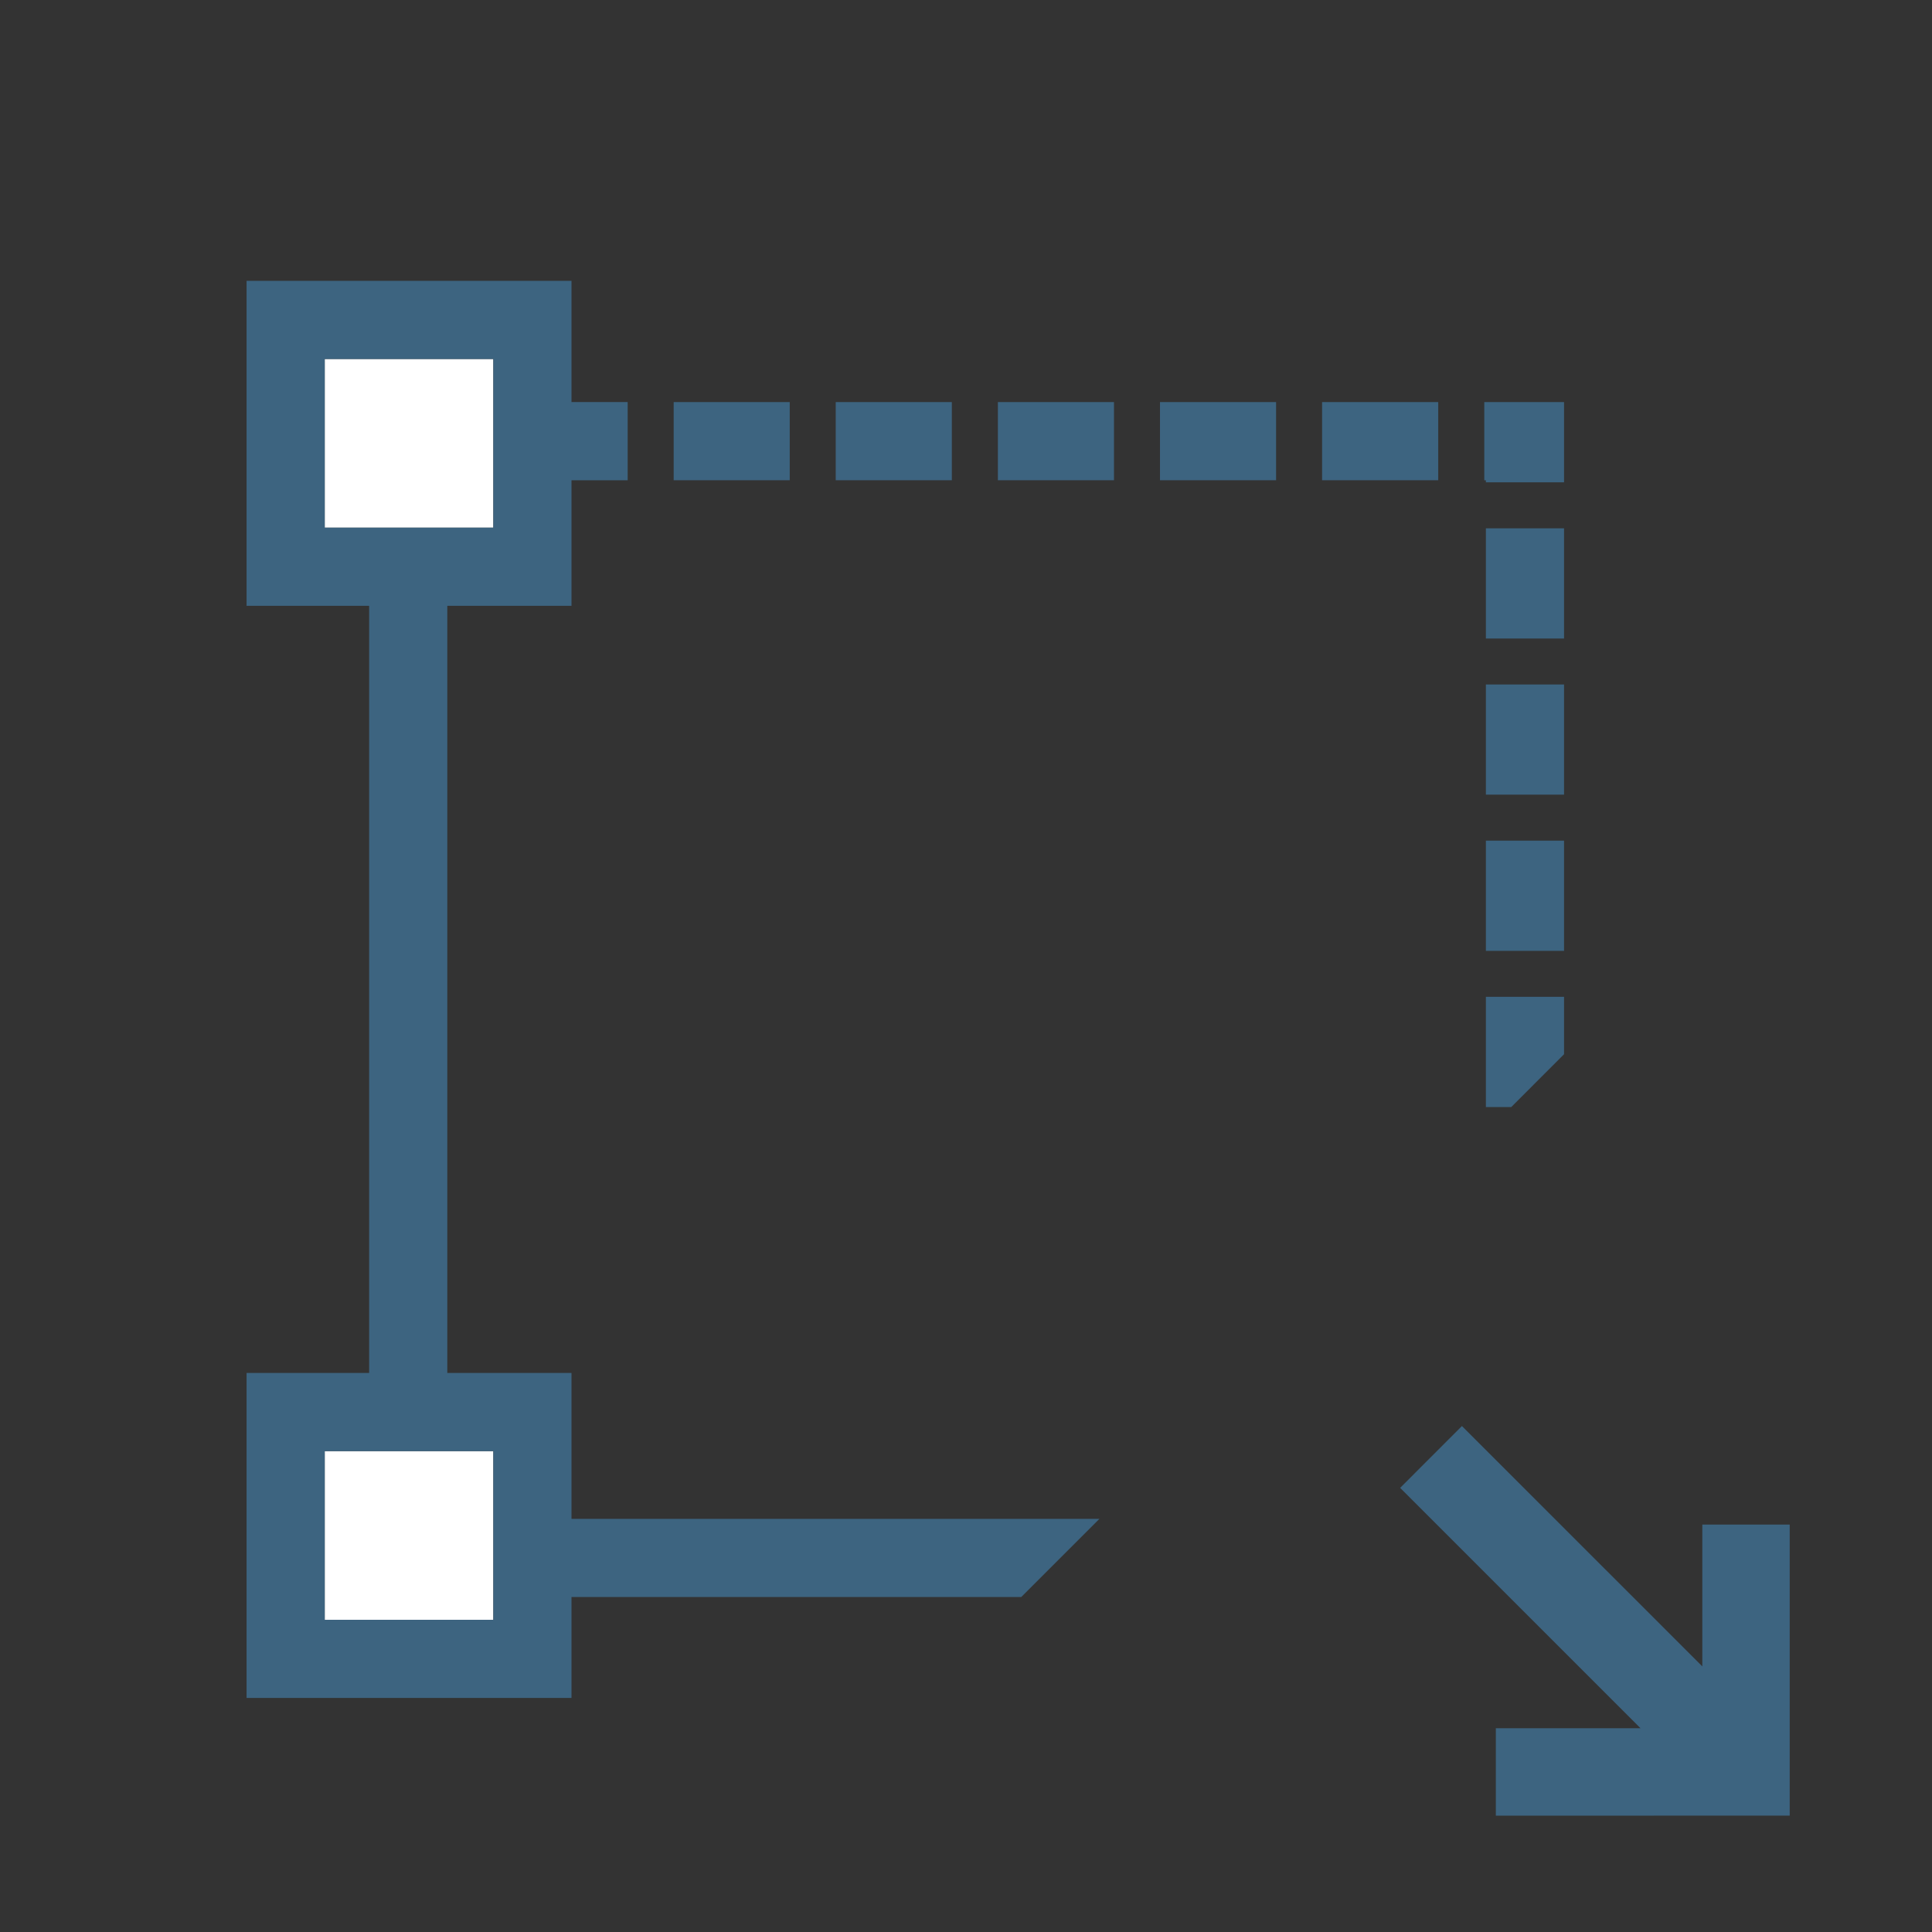 <?xml version="1.0" encoding="utf-8"?>
<!-- Generator: Adobe Illustrator 17.0.0, SVG Export Plug-In . SVG Version: 6.00 Build 0)  -->
<svg version="1.1" id="Layer_1" xmlns="http://www.w3.org/2000/svg" xmlns:xlink="http://www.w3.org/1999/xlink" x="0px" y="0px"
	 width="42px" height="42px" viewBox="0 0 42 42" enable-background="new 0 0 42 42" xml:space="preserve">
<rect x="0" y="0" width="42" height="42" fill="#333333" stroke="none"/>
<g>
	<polygon fill="#3D6480" points="37.007,33.143 37.007,36.226 31.781,31.001 30.438,32.345 35.663,37.57 32.518,37.57 
		32.518,39.471 38.907,39.47 38.907,33.143 	"/>
	<rect x="28.741" y="8.741" fill="#3D6480" width="2.525" height="1.699"/>
	<polygon fill="#3D6480" points="32.302,24.066 32.854,24.066 34.001,22.918 34.001,21.67 32.302,21.67 	"/>
	<polygon fill="#3D6480" points="32.302,10.485 34.001,10.485 34.001,8.741 32.267,8.741 32.267,10.441 32.302,10.441 	"/>
	<rect x="18.168" y="8.741" fill="#3D6480" width="2.524" height="1.699"/>
	<rect x="25.217" y="8.741" fill="#3D6480" width="2.524" height="1.699"/>
	<rect x="21.693" y="8.741" fill="#3D6480" width="2.524" height="1.699"/>
	<rect x="14.645" y="8.741" fill="#3D6480" width="2.523" height="1.699"/>
	<rect x="32.302" y="18.275" fill="#3D6480" width="1.699" height="2.396"/>
	<rect x="32.302" y="14.88" fill="#3D6480" width="1.699" height="2.395"/>
	<rect x="32.302" y="11.485" fill="#3D6480" width="1.699" height="2.396"/>
	<rect x="7.059" y="7.804" fill="#FFFFFF" width="3.666" height="3.667"/>
	<rect x="7.059" y="31.546" fill="#FFFFFF" width="3.666" height="3.667"/>
	<path fill="#3D6480" d="M12.424,29.847h-2.7V13.17h2.7v-2.729h1.221V8.741h-1.221V6.105H5.36v7.065h2.665v16.677H5.36v7.065h7.064
		v-2.194h9.777l1.699-1.699H12.424V29.847z M7.059,11.471V7.804h3.666v3.667H7.059z M10.725,35.213H7.059v-3.667h3.666V35.213z"/>
</g>
</svg>
